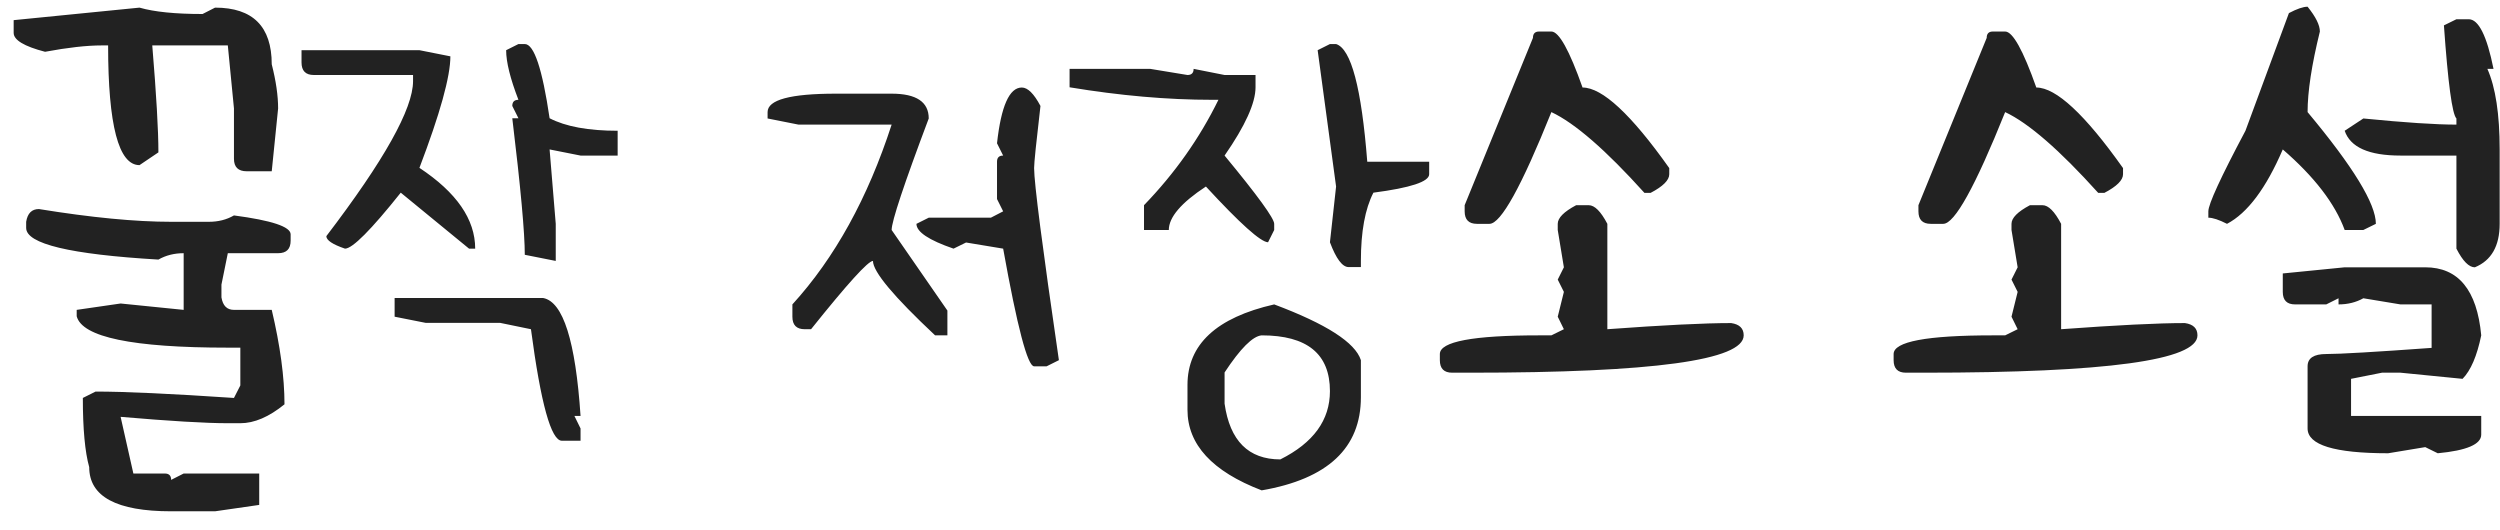 <svg width="118" height="25" viewBox="0 0 118 25" fill="none" xmlns="http://www.w3.org/2000/svg">
<path d="M6.585 0.36C7.28 0.561 8.271 0.661 9.561 0.661L10.151 0.36C11.935 0.36 12.826 1.252 12.826 3.035C13.027 3.823 13.127 4.518 13.127 5.119L12.826 8.084H11.645C11.243 8.084 11.043 7.887 11.043 7.493V5.119L10.753 2.144H7.187C7.38 4.471 7.477 6.154 7.477 7.192L6.585 7.794C5.597 7.794 5.103 5.91 5.103 2.144H4.802C4.093 2.144 3.201 2.244 2.127 2.444C1.139 2.187 0.645 1.889 0.645 1.553V0.951L6.585 0.36ZM1.837 9.867C4.308 10.268 6.388 10.469 8.078 10.469H9.861C10.305 10.469 10.699 10.368 11.043 10.168C12.826 10.404 13.718 10.701 13.718 11.06V11.36C13.718 11.754 13.521 11.951 13.127 11.951H10.753L10.452 13.434V14.035C10.517 14.429 10.713 14.626 11.043 14.626H12.826C13.227 16.323 13.428 17.809 13.428 19.084C12.697 19.678 12.003 19.976 11.344 19.976H10.753C9.707 19.976 8.021 19.875 5.693 19.675L6.295 22.35H7.777C7.978 22.35 8.078 22.45 8.078 22.65L8.669 22.35H12.235V23.832L10.151 24.133H8.078C5.5 24.133 4.211 23.438 4.211 22.049C4.01 21.333 3.91 20.244 3.91 18.783L4.512 18.482C5.894 18.482 8.071 18.583 11.043 18.783L11.344 18.192V16.409H10.753C6.256 16.409 3.878 15.915 3.62 14.927V14.626L5.693 14.325L8.669 14.626V11.951C8.225 11.951 7.827 12.051 7.477 12.252C3.316 12.008 1.235 11.511 1.235 10.759V10.469C1.3 10.068 1.5 9.867 1.837 9.867ZM24.47 2.079H24.77C25.207 2.079 25.598 3.246 25.941 5.581C26.701 5.975 27.771 6.172 29.153 6.172V7.343H27.402L25.941 7.053L26.231 10.565V12.316L24.77 12.026C24.77 10.995 24.574 8.847 24.18 5.581H24.47L24.18 5.001C24.18 4.808 24.276 4.711 24.47 4.711C24.083 3.708 23.89 2.928 23.89 2.369L24.47 2.079ZM14.232 2.369H19.797L21.258 2.659C21.258 3.612 20.771 5.366 19.797 7.923C21.551 9.083 22.429 10.354 22.429 11.736H22.139L18.916 9.094C17.512 10.855 16.635 11.736 16.284 11.736C15.697 11.536 15.403 11.339 15.403 11.146C18.132 7.572 19.496 5.133 19.496 3.83V3.54H14.812C14.426 3.54 14.232 3.343 14.232 2.949V2.369ZM18.626 14.067H25.641C26.579 14.246 27.166 16.101 27.402 19.632H27.112L27.402 20.223V20.803H26.521C26.013 20.803 25.526 19.048 25.061 15.539L23.6 15.238H20.087L18.626 14.948V14.067ZM48.23 4.131C48.509 4.131 48.802 4.421 49.11 5.001C48.91 6.713 48.81 7.69 48.81 7.934C48.81 8.635 49.2 11.658 49.98 17L49.4 17.29H48.81C48.502 17.29 48.015 15.439 47.349 11.736L45.598 11.446L45.007 11.736C43.84 11.335 43.256 10.945 43.256 10.565L43.836 10.275H46.769L47.349 9.975L47.059 9.395V7.633C47.059 7.439 47.155 7.343 47.349 7.343L47.059 6.763C47.252 5.008 47.642 4.131 48.23 4.131ZM39.453 4.421H42.085C43.252 4.421 43.836 4.811 43.836 5.592C42.669 8.693 42.085 10.447 42.085 10.855L44.717 14.658V15.829H44.137C42.182 13.996 41.204 12.825 41.204 12.316C40.975 12.316 40.001 13.391 38.282 15.539H37.981C37.595 15.539 37.401 15.342 37.401 14.948V14.368C39.399 12.177 40.961 9.348 42.085 5.882H37.691L36.23 5.592V5.291C36.23 4.711 37.305 4.421 39.453 4.421ZM62.773 2.079H63.063C63.773 2.301 64.263 4.152 64.535 7.633H67.457V8.224C67.457 8.575 66.58 8.865 64.825 9.094C64.431 9.86 64.234 10.934 64.234 12.316V12.606H63.654C63.361 12.606 63.067 12.216 62.773 11.435L63.063 8.804L62.193 2.369L62.773 2.079ZM50.484 3.25H54.287L56.049 3.54C56.242 3.54 56.339 3.443 56.339 3.25L57.8 3.54H59.261V4.12C59.261 4.865 58.774 5.939 57.8 7.343C59.361 9.233 60.142 10.308 60.142 10.565V10.855L59.852 11.435C59.508 11.428 58.53 10.551 56.919 8.804C55.752 9.57 55.168 10.254 55.168 10.855H53.997V9.685C55.451 8.181 56.622 6.523 57.51 4.711H57.22C55.107 4.711 52.862 4.514 50.484 4.12V3.25ZM60.142 14.368C62.605 15.292 63.969 16.169 64.234 17V18.751C64.234 21.143 62.673 22.607 59.551 23.145C57.216 22.249 56.049 20.982 56.049 19.342V18.171C56.049 16.259 57.413 14.991 60.142 14.368ZM57.8 17.58V19.052C58.05 20.806 58.928 21.684 60.432 21.684C61.993 20.903 62.773 19.829 62.773 18.461C62.773 16.706 61.699 15.829 59.551 15.829C59.128 15.865 58.545 16.449 57.8 17.58ZM72.644 1.488H73.225C73.583 1.488 74.073 2.369 74.696 4.131C75.627 4.131 76.992 5.398 78.789 7.934V8.224C78.789 8.503 78.495 8.797 77.908 9.104H77.618C75.792 7.078 74.328 5.807 73.225 5.291C71.814 8.807 70.84 10.565 70.303 10.565H69.712C69.325 10.565 69.132 10.368 69.132 9.975V9.685L72.355 1.789C72.355 1.589 72.451 1.488 72.644 1.488ZM74.395 9.685H74.986C75.266 9.685 75.559 9.978 75.867 10.565V15.539C78.495 15.346 80.443 15.249 81.711 15.249C82.105 15.306 82.302 15.5 82.302 15.829C82.302 17.004 78.008 17.591 69.422 17.591H68.541C68.154 17.591 67.961 17.394 67.961 17V16.71C67.961 16.123 69.522 15.829 72.644 15.829H73.225L73.815 15.539L73.525 14.948L73.815 13.777L73.525 13.197L73.815 12.617L73.525 10.855V10.565C73.525 10.286 73.815 9.993 74.395 9.685ZM94.062 1.488H94.643C95.001 1.488 95.491 2.369 96.114 4.131C97.045 4.131 98.409 5.398 100.207 7.934V8.224C100.207 8.503 99.913 8.797 99.326 9.104H99.036C97.21 7.078 95.745 5.807 94.643 5.291C93.232 8.807 92.258 10.565 91.721 10.565H91.13C90.743 10.565 90.55 10.368 90.55 9.975V9.685L93.772 1.789C93.772 1.589 93.869 1.488 94.062 1.488ZM95.814 9.685H96.404C96.684 9.685 96.977 9.978 97.285 10.565V15.539C99.913 15.346 101.861 15.249 103.129 15.249C103.523 15.306 103.72 15.5 103.72 15.829C103.72 17.004 99.426 17.591 90.84 17.591H89.959C89.572 17.591 89.379 17.394 89.379 17V16.71C89.379 16.123 90.94 15.829 94.062 15.829H94.643L95.233 15.539L94.943 14.948L95.233 13.777L94.943 13.197L95.233 12.617L94.943 10.855V10.565C94.943 10.286 95.233 9.993 95.814 9.685ZM108.918 0.317C109.305 0.797 109.498 1.188 109.498 1.488C109.111 3.057 108.918 4.324 108.918 5.291C111.066 7.862 112.141 9.62 112.141 10.565L111.55 10.855H110.669C110.211 9.609 109.237 8.342 107.747 7.053C106.959 8.886 106.082 10.057 105.115 10.565C104.736 10.372 104.442 10.275 104.234 10.275V9.975C104.234 9.638 104.818 8.37 105.985 6.172L108.037 0.618C108.417 0.418 108.71 0.317 108.918 0.317ZM115.943 0.908H116.523C116.989 0.908 117.379 1.689 117.694 3.25H117.404C117.791 4.124 117.984 5.391 117.984 7.053V10.565C117.984 11.611 117.594 12.295 116.813 12.617C116.534 12.617 116.244 12.324 115.943 11.736V7.343H113.301C111.811 7.343 110.934 6.952 110.669 6.172L111.55 5.592C113.498 5.785 114.962 5.882 115.943 5.882V5.592C115.743 5.391 115.546 3.927 115.353 1.198L115.943 0.908ZM110.669 12.617H114.472C116.033 12.617 116.914 13.688 117.114 15.829C116.914 16.803 116.62 17.487 116.233 17.881L113.301 17.591H112.431L110.97 17.881V19.632H117.114V20.513C117.114 20.971 116.43 21.265 115.062 21.394L114.472 21.104L112.721 21.394C110.186 21.394 108.918 21.003 108.918 20.223V17.29C108.918 16.903 109.212 16.71 109.799 16.71C110.451 16.71 112.108 16.613 114.772 16.42V14.368H113.301L111.55 14.078C111.206 14.271 110.816 14.368 110.379 14.368V14.078L109.799 14.368H108.327C107.94 14.368 107.747 14.171 107.747 13.777V12.907L110.669 12.617Z" fill="#222222"/>
</svg>

